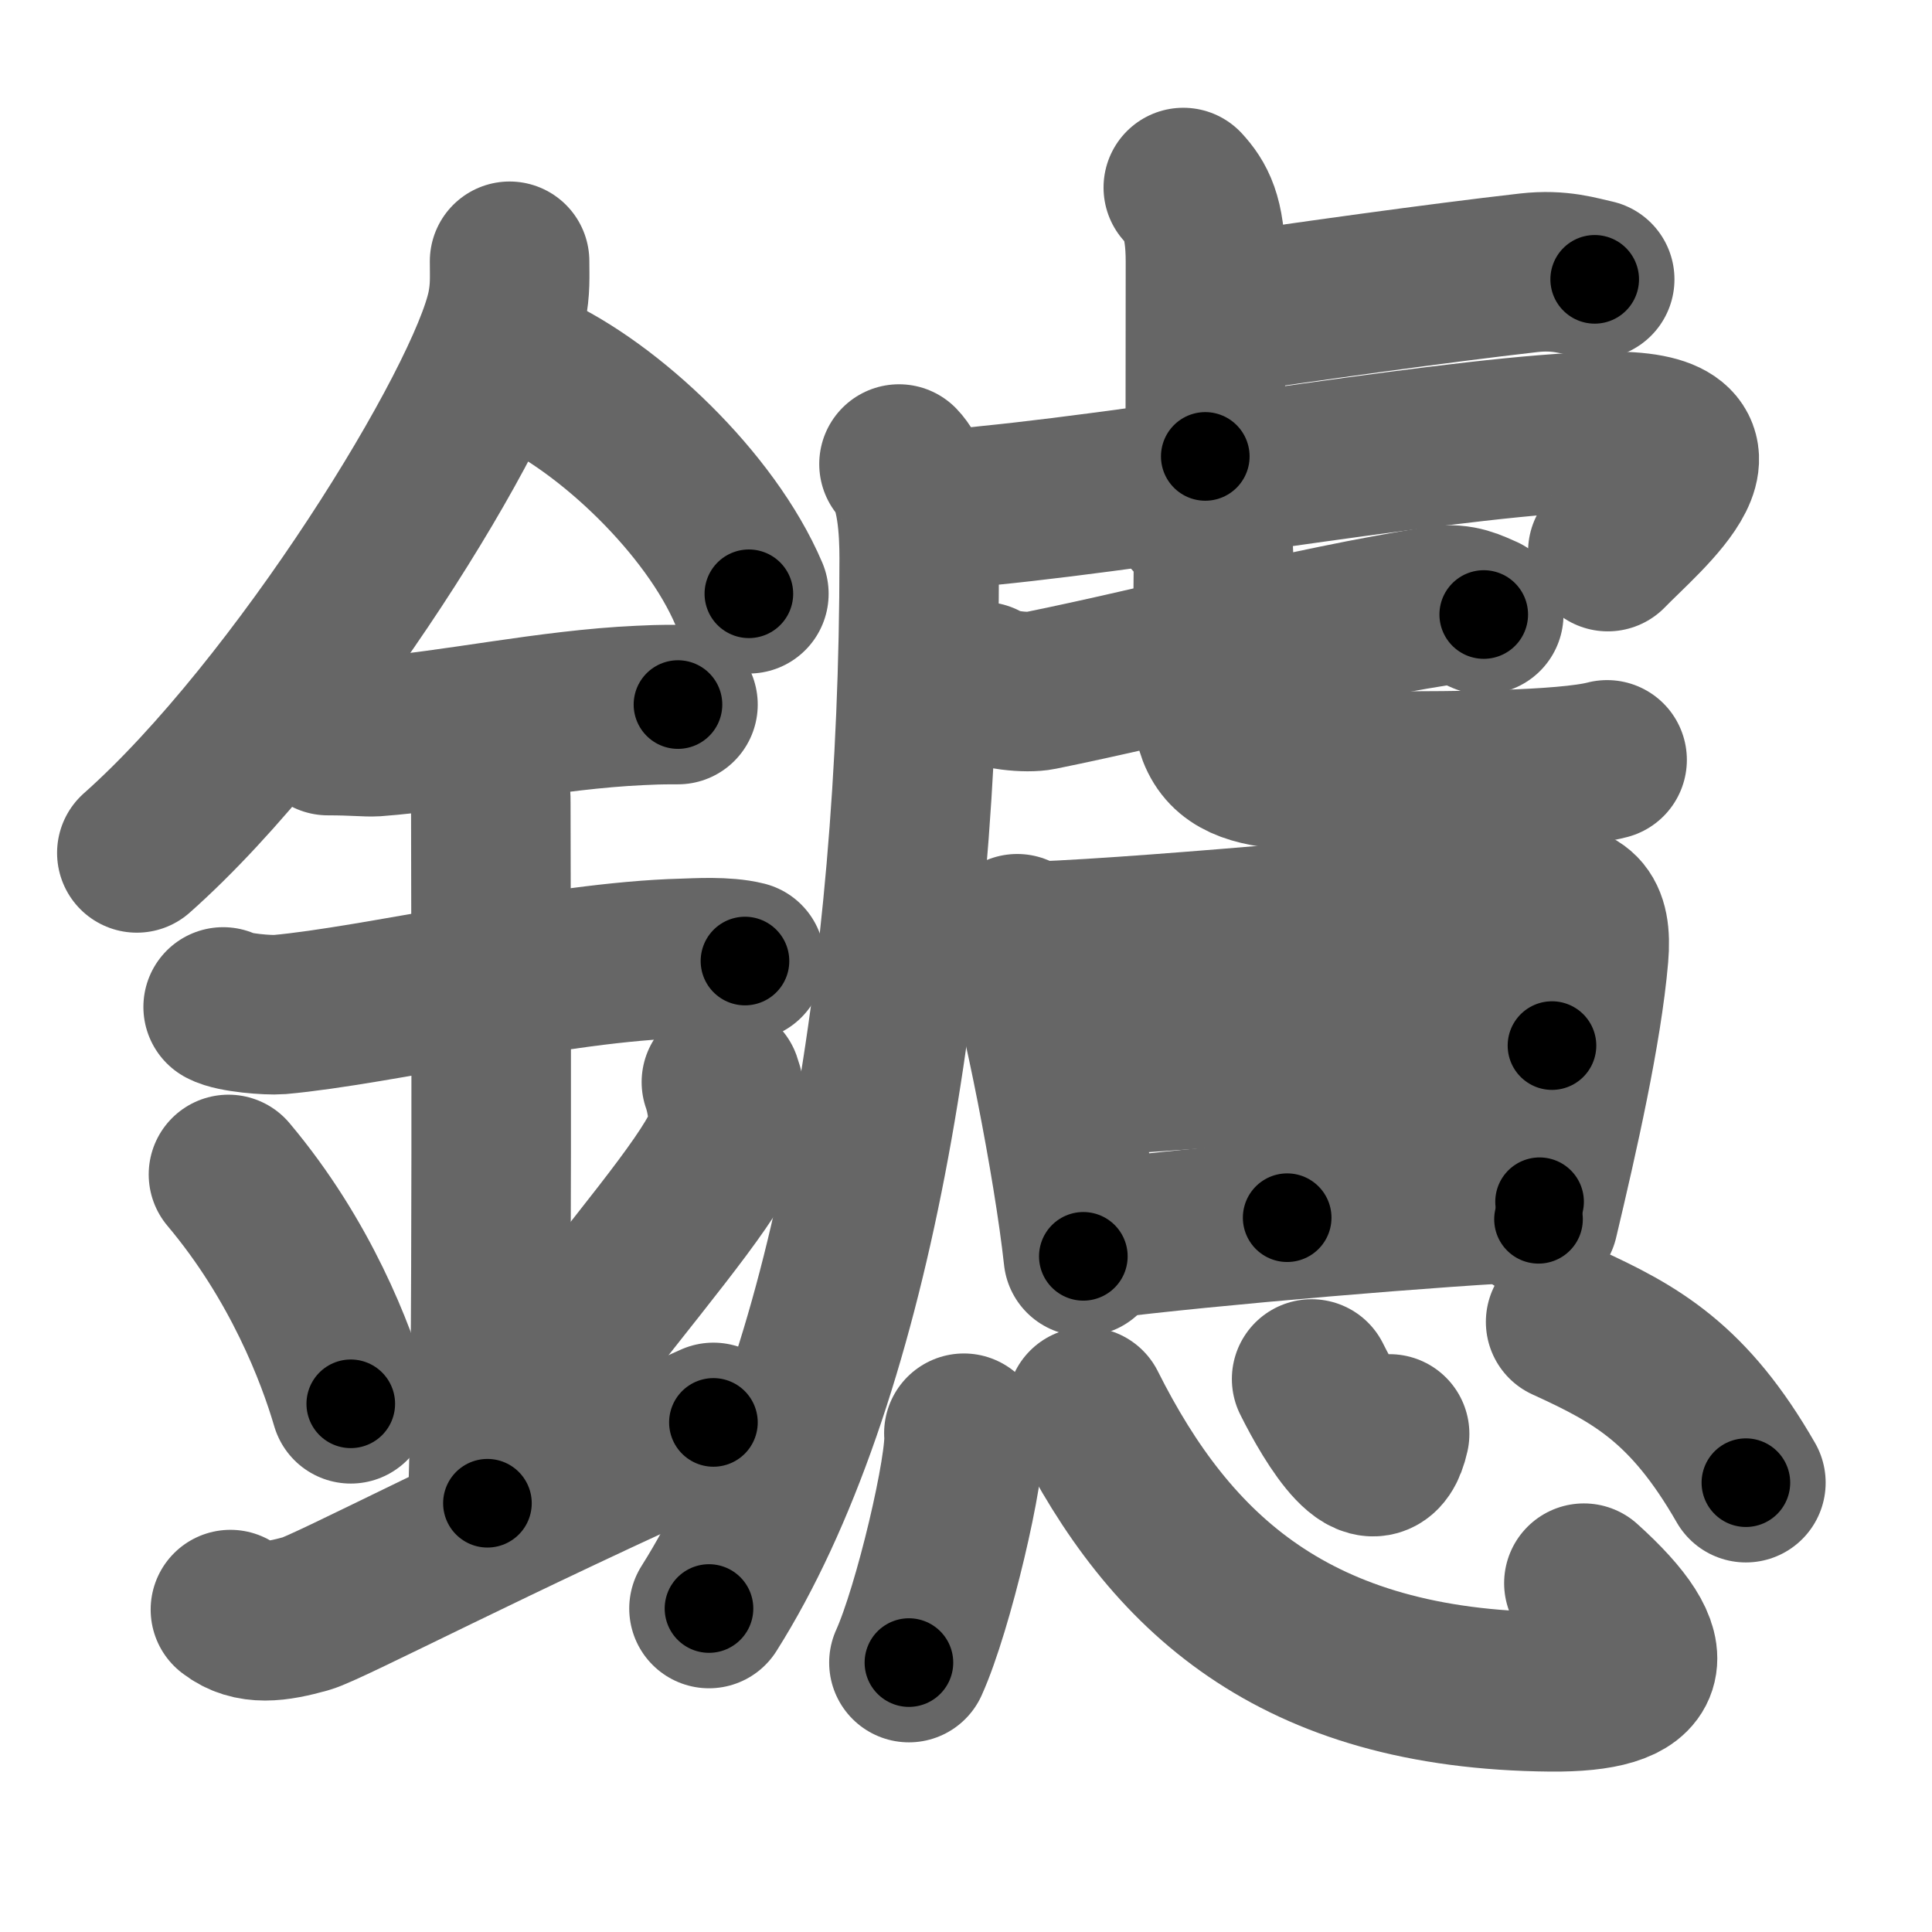 <svg xmlns="http://www.w3.org/2000/svg" width="109" height="109" viewBox="0 0 109 109" id="9462"><g fill="none" stroke="#666" stroke-width="9" stroke-linecap="round" stroke-linejoin="round"><g><g><path d="M28.75,14.74c0,0.87,0.05,1.57-0.16,2.62c-1.12,5.46-11.76,22.68-20.87,30.76" /><path d="M29.89,20.96c4.47,2.03,10.18,7.42,12.36,12.54" /><path d="M18.5,41.5c1.5,0,2.18,0.09,2.67,0.06C25.5,41.24,31,40.03,36.1,39.8c0.74-0.03,0.9-0.05,2.15-0.05" /><path d="M12.59,56.81c0.59,0.33,2.56,0.48,3.17,0.43c5.49-0.49,15.74-2.99,22.78-3.17c0.75-0.02,2.38-0.13,3.49,0.15" /><path d="M26.45,42.19c1.24,0.78,1.24,2.52,1.24,3.14c0,4.35,0.12,35.13-0.19,39.48" /><path d="M12.89,66.26c4.08,4.85,6.07,10.11,6.9,12.94" /><path d="M40.7,61.05c0.3,0.84,0.46,2.06,0.34,2.76c-0.3,1.81-3.79,5.94-8.12,11.47" /><path d="M13,90.81c1.18,0.92,2.61,0.69,4.27,0.23c1.23-0.34,10.66-5.28,22.98-10.79" /></g><g><g><path d="M66.76,10.58c0.7,0.77,1.25,1.66,1.25,4.19c0,4.92-0.01,6.84-0.01,10.98" /><path d="M68.56,17.77C73.83,17,80.91,16,86.25,15.39c1.76-0.2,2.84,0.18,3.72,0.37" /><path d="M50.72,26.18c1.03,1.07,1.14,3.82,1.14,5.32c0,24-3.96,46.75-11.86,59.25" /><path d="M52.26,28.74c0.79,0.19,2.2-0.09,3.51-0.22C66,27.5,82.7,24.5,90.52,24.34c8.24-0.17,2.24,4.66,0.19,6.78" /><g><g><path d="M55.46,38.46c0.72,0.5,2.5,0.65,3.22,0.5c7.2-1.46,14.71-3.54,22.51-4.78c1.2-0.19,1.92,0.24,2.52,0.49" /></g><path d="M67.25,29.18c0.52,0.31,1.21,1.56,1.21,2c0,3.51-0.1,6.44-0.1,8.01c0,4.66,2.89,4.31,10.37,4.31c2.78,0,9.54,0,11.94-0.63" /></g></g><g><g><path d="M57.39,52.68c0.22,0.28,0.22,0.47,0.34,0.81c0.96,2.85,2.82,12.14,3.39,17.39" /><path d="M58.4,53.11c7.62-0.29,22.86-1.86,28.55-2.14c2.09-0.1,2.89,0.5,2.68,2.95c-0.36,4.2-1.71,10.15-2.83,14.87" /><path d="M72.62,52.48c-0.11,1.66,0,14.84,0,16.22" /><path d="M60.99,60.75c2.48-0.14,24.51-1.76,26.57-1.76" /><path d="M61.95,69.93c5.93-0.76,19.52-1.91,24.91-2.13" /></g><g><path d="M54.38,80.86c0.17,1.83-1.72,9.89-3.1,12.94" /><path d="M61.3,79.38C66,88.75,73,95.32,87.49,95.45c5.76,0.05,6.51-1.95,1.87-6.13" /><path d="M74,77.8c1.19,2.39,3.65,6.47,4.4,3.1" /><path d="M88.33,74.58c3.97,1.81,6.95,3.46,10.17,9.07" /></g></g></g></g></g><g fill="none" stroke="#000" stroke-width="5" stroke-linecap="round" stroke-linejoin="round"><path d="M28.75,14.74c0,0.87,0.05,1.57-0.16,2.62c-1.12,5.46-11.76,22.68-20.87,30.76" stroke-dasharray="40.123" stroke-dashoffset="40.123"><animate attributeName="stroke-dashoffset" values="40.123;40.123;0" dur="0.401s" fill="freeze" begin="0s;9462.click" /></path><path d="M29.89,20.96c4.47,2.03,10.18,7.42,12.36,12.54" stroke-dasharray="17.934" stroke-dashoffset="17.934"><animate attributeName="stroke-dashoffset" values="17.934" fill="freeze" begin="9462.click" /><animate attributeName="stroke-dashoffset" values="17.934;17.934;0" keyTimes="0;0.691;1" dur="0.58s" fill="freeze" begin="0s;9462.click" /></path><path d="M18.5,41.5c1.5,0,2.18,0.09,2.67,0.06C25.5,41.24,31,40.03,36.1,39.8c0.74-0.03,0.9-0.05,2.15-0.05" stroke-dasharray="19.862" stroke-dashoffset="19.862"><animate attributeName="stroke-dashoffset" values="19.862" fill="freeze" begin="9462.click" /><animate attributeName="stroke-dashoffset" values="19.862;19.862;0" keyTimes="0;0.745;1" dur="0.779s" fill="freeze" begin="0s;9462.click" /></path><path d="M12.59,56.81c0.59,0.33,2.56,0.48,3.17,0.43c5.49-0.49,15.74-2.99,22.78-3.17c0.75-0.02,2.38-0.13,3.49,0.15" stroke-dasharray="29.741" stroke-dashoffset="29.741"><animate attributeName="stroke-dashoffset" values="29.741" fill="freeze" begin="9462.click" /><animate attributeName="stroke-dashoffset" values="29.741;29.741;0" keyTimes="0;0.724;1" dur="1.076s" fill="freeze" begin="0s;9462.click" /></path><path d="M26.45,42.19c1.24,0.78,1.24,2.52,1.24,3.14c0,4.35,0.12,35.13-0.19,39.48" stroke-dasharray="43.013" stroke-dashoffset="43.013"><animate attributeName="stroke-dashoffset" values="43.013" fill="freeze" begin="9462.click" /><animate attributeName="stroke-dashoffset" values="43.013;43.013;0" keyTimes="0;0.714;1" dur="1.506s" fill="freeze" begin="0s;9462.click" /></path><path d="M12.89,66.26c4.08,4.85,6.07,10.11,6.9,12.94" stroke-dasharray="14.767" stroke-dashoffset="14.767"><animate attributeName="stroke-dashoffset" values="14.767" fill="freeze" begin="9462.click" /><animate attributeName="stroke-dashoffset" values="14.767;14.767;0" keyTimes="0;0.911;1" dur="1.654s" fill="freeze" begin="0s;9462.click" /></path><path d="M40.7,61.05c0.3,0.84,0.46,2.06,0.34,2.76c-0.3,1.81-3.79,5.94-8.12,11.47" stroke-dasharray="16.919" stroke-dashoffset="16.919"><animate attributeName="stroke-dashoffset" values="16.919" fill="freeze" begin="9462.click" /><animate attributeName="stroke-dashoffset" values="16.919;16.919;0" keyTimes="0;0.907;1" dur="1.823s" fill="freeze" begin="0s;9462.click" /></path><path d="M13,90.81c1.18,0.92,2.61,0.69,4.27,0.23c1.23-0.34,10.66-5.28,22.98-10.79" stroke-dasharray="29.843" stroke-dashoffset="29.843"><animate attributeName="stroke-dashoffset" values="29.843" fill="freeze" begin="9462.click" /><animate attributeName="stroke-dashoffset" values="29.843;29.843;0" keyTimes="0;0.86;1" dur="2.121s" fill="freeze" begin="0s;9462.click" /></path><path d="M66.76,10.58c0.7,0.77,1.25,1.66,1.25,4.19c0,4.92-0.01,6.84-0.01,10.98" stroke-dasharray="15.472" stroke-dashoffset="15.472"><animate attributeName="stroke-dashoffset" values="15.472" fill="freeze" begin="9462.click" /><animate attributeName="stroke-dashoffset" values="15.472;15.472;0" keyTimes="0;0.932;1" dur="2.276s" fill="freeze" begin="0s;9462.click" /></path><path d="M68.56,17.77C73.83,17,80.91,16,86.25,15.39c1.76-0.2,2.84,0.18,3.72,0.37" stroke-dasharray="21.614" stroke-dashoffset="21.614"><animate attributeName="stroke-dashoffset" values="21.614" fill="freeze" begin="9462.click" /><animate attributeName="stroke-dashoffset" values="21.614;21.614;0" keyTimes="0;0.913;1" dur="2.492s" fill="freeze" begin="0s;9462.click" /></path><path d="M50.72,26.18c1.03,1.07,1.14,3.82,1.14,5.32c0,24-3.96,46.75-11.86,59.25" stroke-dasharray="66.636" stroke-dashoffset="66.636"><animate attributeName="stroke-dashoffset" values="66.636" fill="freeze" begin="9462.click" /><animate attributeName="stroke-dashoffset" values="66.636;66.636;0" keyTimes="0;0.833;1" dur="2.993s" fill="freeze" begin="0s;9462.click" /></path><path d="M52.26,28.74c0.79,0.19,2.2-0.09,3.51-0.22C66,27.5,82.7,24.5,90.52,24.34c8.24-0.17,2.24,4.66,0.19,6.78" stroke-dasharray="50.183" stroke-dashoffset="50.183"><animate attributeName="stroke-dashoffset" values="50.183" fill="freeze" begin="9462.click" /><animate attributeName="stroke-dashoffset" values="50.183;50.183;0" keyTimes="0;0.856;1" dur="3.495s" fill="freeze" begin="0s;9462.click" /></path><path d="M55.46,38.46c0.72,0.5,2.5,0.65,3.22,0.5c7.2-1.46,14.71-3.54,22.51-4.78c1.2-0.19,1.92,0.24,2.52,0.49" stroke-dasharray="28.944" stroke-dashoffset="28.944"><animate attributeName="stroke-dashoffset" values="28.944" fill="freeze" begin="9462.click" /><animate attributeName="stroke-dashoffset" values="28.944;28.944;0" keyTimes="0;0.924;1" dur="3.784s" fill="freeze" begin="0s;9462.click" /></path><path d="M67.25,29.18c0.52,0.31,1.21,1.56,1.21,2c0,3.51-0.1,6.44-0.1,8.01c0,4.66,2.89,4.31,10.37,4.31c2.78,0,9.54,0,11.94-0.63" stroke-dasharray="35.393" stroke-dashoffset="35.393"><animate attributeName="stroke-dashoffset" values="35.393" fill="freeze" begin="9462.click" /><animate attributeName="stroke-dashoffset" values="35.393;35.393;0" keyTimes="0;0.914;1" dur="4.138s" fill="freeze" begin="0s;9462.click" /></path><path d="M57.39,52.68c0.22,0.28,0.22,0.47,0.34,0.81c0.96,2.85,2.82,12.14,3.39,17.39" stroke-dasharray="18.621" stroke-dashoffset="18.621"><animate attributeName="stroke-dashoffset" values="18.621" fill="freeze" begin="9462.click" /><animate attributeName="stroke-dashoffset" values="18.621;18.621;0" keyTimes="0;0.957;1" dur="4.324s" fill="freeze" begin="0s;9462.click" /></path><path d="M58.4,53.11c7.62-0.29,22.86-1.86,28.55-2.14c2.09-0.1,2.89,0.5,2.68,2.95c-0.36,4.2-1.71,10.15-2.83,14.87" stroke-dasharray="48.662" stroke-dashoffset="48.662"><animate attributeName="stroke-dashoffset" values="48.662" fill="freeze" begin="9462.click" /><animate attributeName="stroke-dashoffset" values="48.662;48.662;0" keyTimes="0;0.899;1" dur="4.811s" fill="freeze" begin="0s;9462.click" /></path><path d="M72.62,52.48c-0.11,1.66,0,14.84,0,16.22" stroke-dasharray="16.222" stroke-dashoffset="16.222"><animate attributeName="stroke-dashoffset" values="16.222" fill="freeze" begin="9462.click" /><animate attributeName="stroke-dashoffset" values="16.222;16.222;0" keyTimes="0;0.967;1" dur="4.973s" fill="freeze" begin="0s;9462.click" /></path><path d="M60.99,60.75c2.48-0.14,24.51-1.76,26.57-1.76" stroke-dasharray="26.63" stroke-dashoffset="26.63"><animate attributeName="stroke-dashoffset" values="26.63" fill="freeze" begin="9462.click" /><animate attributeName="stroke-dashoffset" values="26.63;26.63;0" keyTimes="0;0.949;1" dur="5.239s" fill="freeze" begin="0s;9462.click" /></path><path d="M61.95,69.93c5.93-0.76,19.52-1.91,24.91-2.13" stroke-dasharray="25.006" stroke-dashoffset="25.006"><animate attributeName="stroke-dashoffset" values="25.006" fill="freeze" begin="9462.click" /><animate attributeName="stroke-dashoffset" values="25.006;25.006;0" keyTimes="0;0.954;1" dur="5.489s" fill="freeze" begin="0s;9462.click" /></path><path d="M54.38,80.86c0.17,1.83-1.72,9.89-3.1,12.94" stroke-dasharray="13.362" stroke-dashoffset="13.362"><animate attributeName="stroke-dashoffset" values="13.362" fill="freeze" begin="9462.click" /><animate attributeName="stroke-dashoffset" values="13.362;13.362;0" keyTimes="0;0.976;1" dur="5.623s" fill="freeze" begin="0s;9462.click" /></path><path d="M61.3,79.38C66,88.75,73,95.32,87.49,95.45c5.76,0.05,6.51-1.95,1.87-6.13" stroke-dasharray="43.74" stroke-dashoffset="43.74"><animate attributeName="stroke-dashoffset" values="43.74" fill="freeze" begin="9462.click" /><animate attributeName="stroke-dashoffset" values="43.74;43.74;0" keyTimes="0;0.928;1" dur="6.06s" fill="freeze" begin="0s;9462.click" /></path><path d="M74,77.8c1.19,2.39,3.65,6.47,4.4,3.1" stroke-dasharray="7.443" stroke-dashoffset="7.443"><animate attributeName="stroke-dashoffset" values="7.443" fill="freeze" begin="9462.click" /><animate attributeName="stroke-dashoffset" values="7.443;7.443;0" keyTimes="0;0.988;1" dur="6.134s" fill="freeze" begin="0s;9462.click" /></path><path d="M88.33,74.58c3.97,1.81,6.95,3.46,10.17,9.07" stroke-dasharray="13.921" stroke-dashoffset="13.921"><animate attributeName="stroke-dashoffset" values="13.921" fill="freeze" begin="9462.click" /><animate attributeName="stroke-dashoffset" values="13.921;13.921;0" keyTimes="0;0.978;1" dur="6.273s" fill="freeze" begin="0s;9462.click" /></path></g></svg>